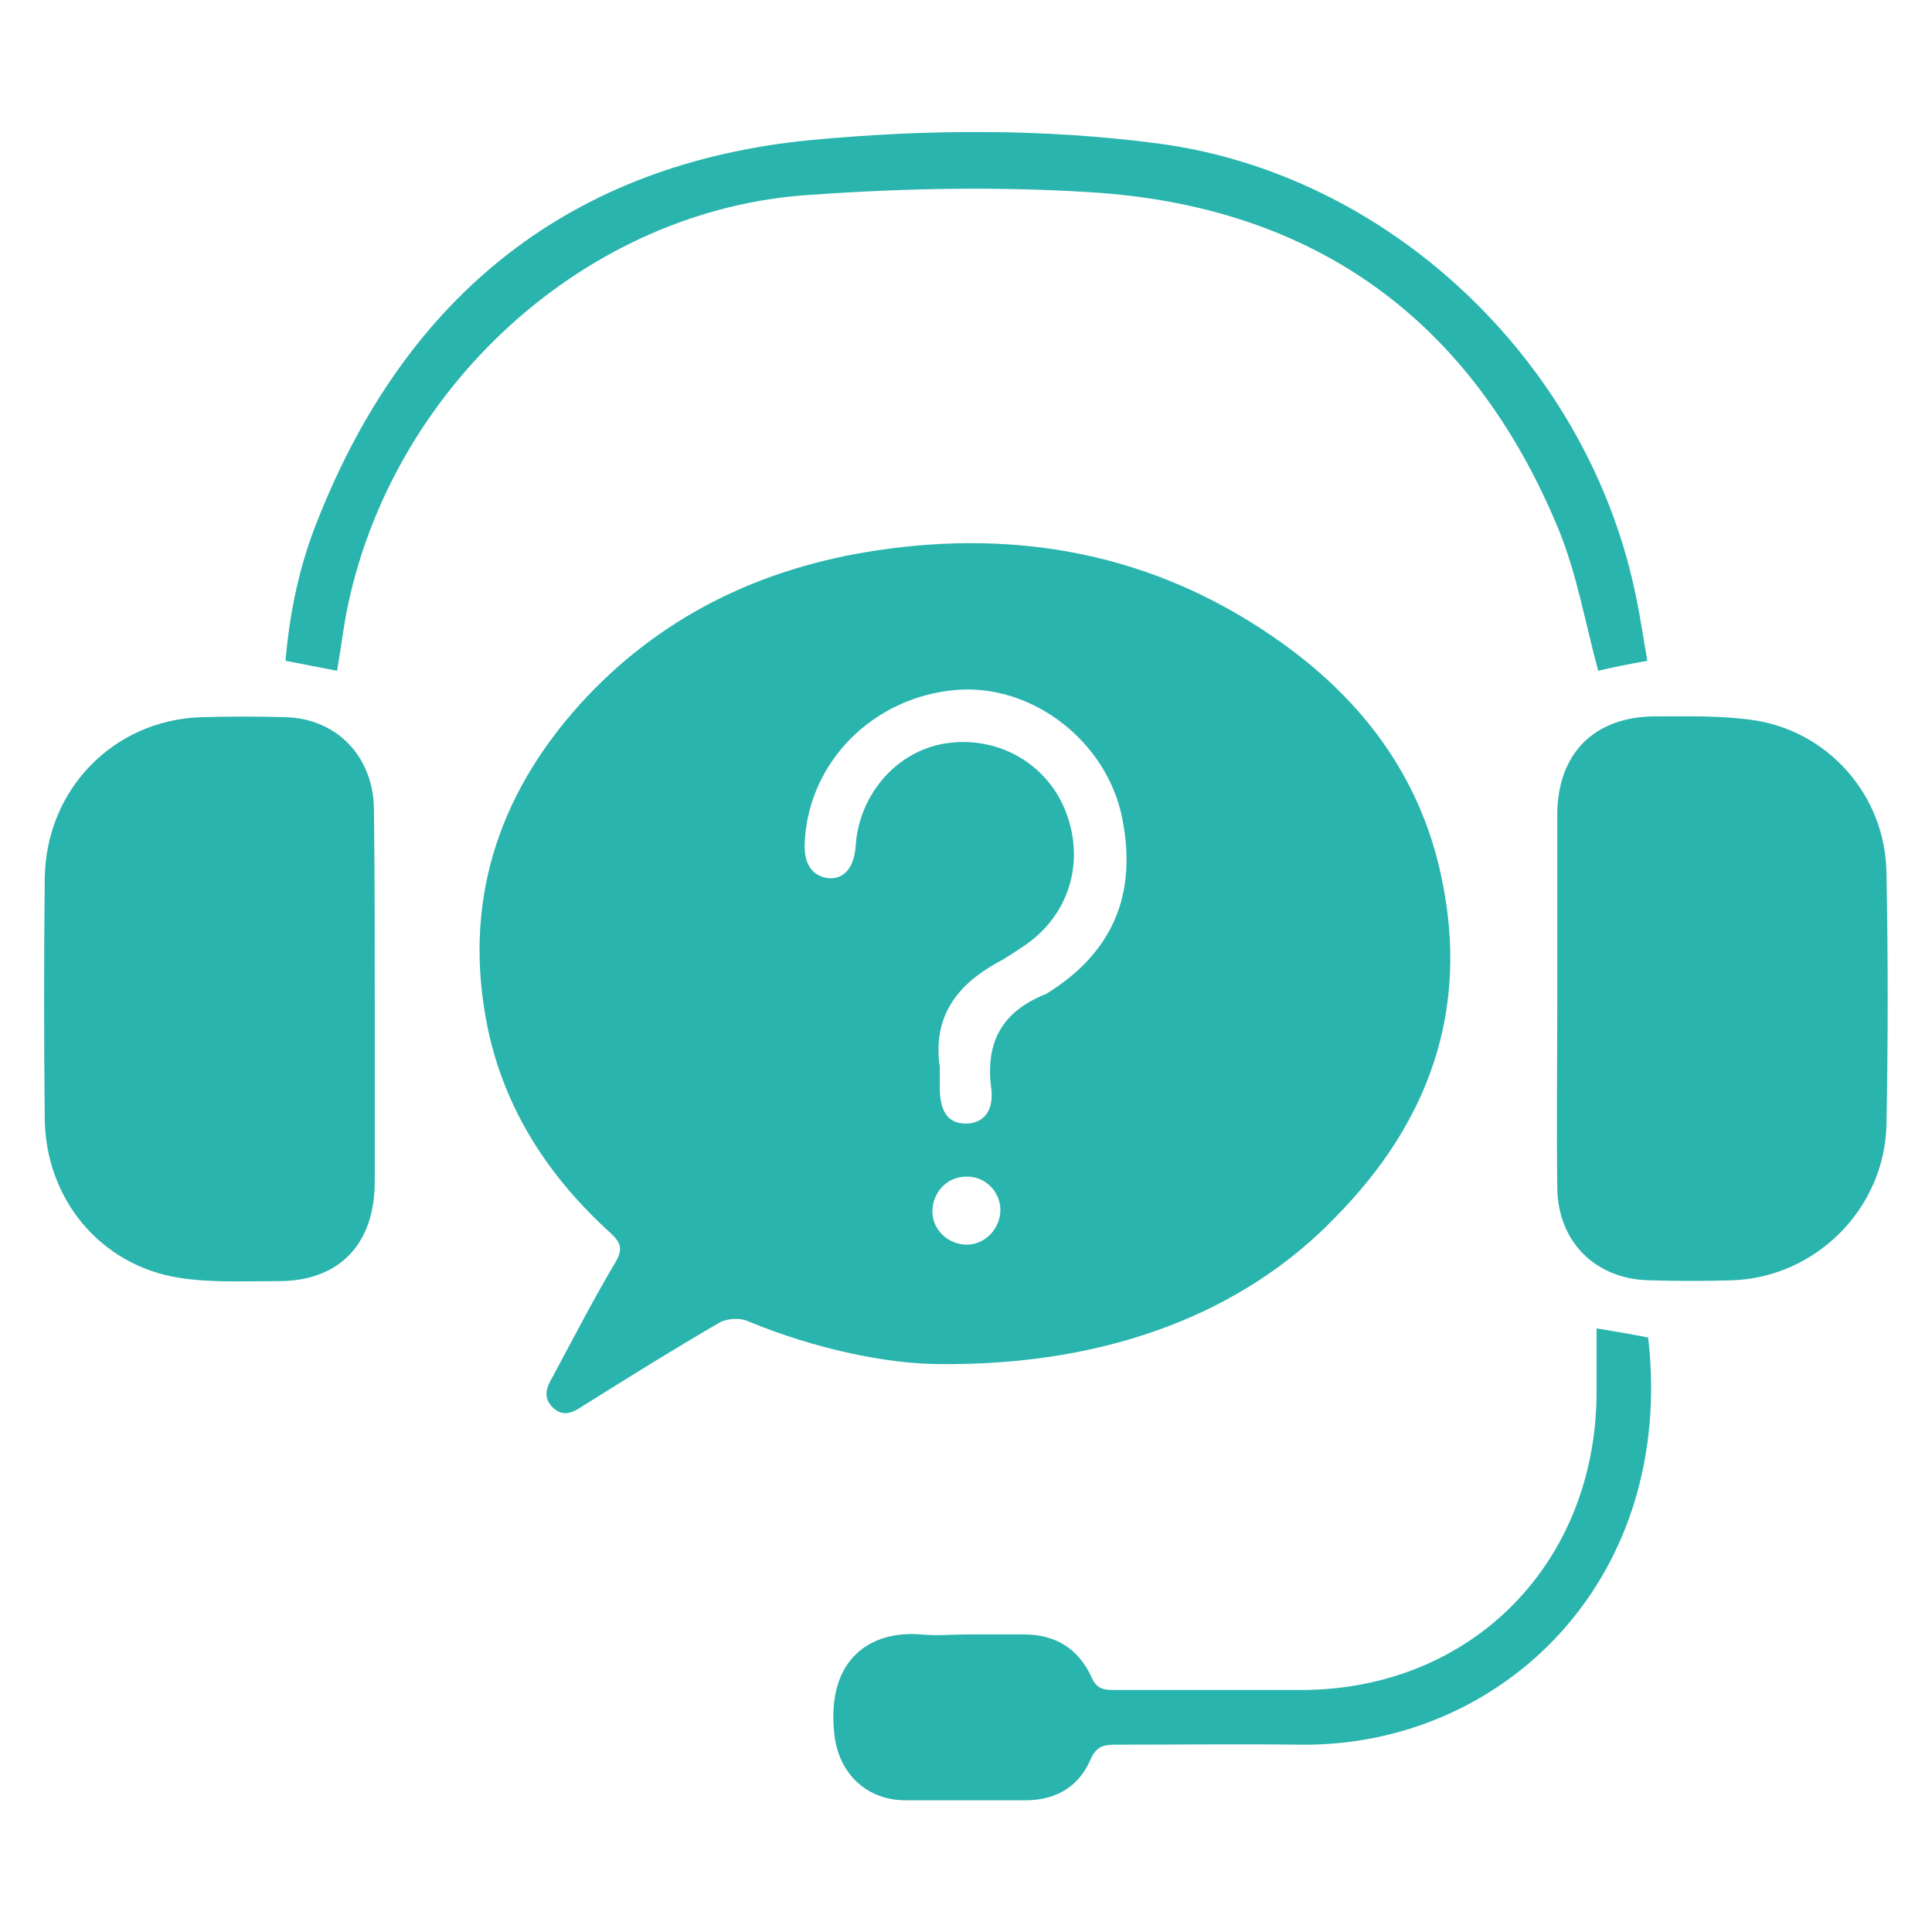 <svg width="44" height="44" viewBox="0 0 44 44" fill="none" xmlns="http://www.w3.org/2000/svg">
<g clip-path="url(#clip0_29_87)">
<path d="M21.403 31.066C20.265 31.066 18.606 30.745 17.02 30.084C16.853 30.008 16.554 30.027 16.386 30.121C15.342 30.726 14.316 31.368 13.29 32.01C13.067 32.161 12.824 32.293 12.582 32.048C12.339 31.802 12.47 31.557 12.6 31.33C13.067 30.461 13.514 29.593 14.018 28.743C14.186 28.459 14.148 28.308 13.906 28.082C12.507 26.816 11.5 25.286 11.108 23.417C10.53 20.602 11.313 18.147 13.197 16.051C15.006 14.049 17.319 12.935 19.948 12.538C23.194 12.047 26.252 12.614 28.994 14.502C30.952 15.843 32.351 17.637 32.836 20.017C33.47 23.039 32.519 25.589 30.411 27.723C28.322 29.895 25.227 31.104 21.403 31.066ZM21.403 24.304C21.403 24.474 21.403 24.663 21.403 24.833C21.422 25.343 21.608 25.589 22 25.589C22.373 25.589 22.634 25.324 22.578 24.814C22.429 23.738 22.821 23.039 23.809 22.642C23.828 22.642 23.828 22.623 23.846 22.623C25.338 21.698 25.898 20.376 25.562 18.657C25.227 16.901 23.529 15.579 21.795 15.711C19.892 15.862 18.401 17.354 18.326 19.205C18.307 19.677 18.494 19.942 18.848 19.998C19.203 20.036 19.426 19.79 19.482 19.337C19.482 19.262 19.501 19.186 19.501 19.11C19.65 17.958 20.527 17.052 21.608 16.92C22.802 16.769 23.902 17.448 24.294 18.544C24.704 19.677 24.331 20.848 23.343 21.528C23.138 21.66 22.933 21.811 22.709 21.925C21.795 22.435 21.235 23.152 21.403 24.304ZM22.019 28.346C22.448 28.346 22.783 27.968 22.783 27.553C22.783 27.137 22.429 26.779 22 26.797C21.571 26.797 21.235 27.156 21.235 27.591C21.235 28.006 21.59 28.346 22.019 28.346Z" fill="#2AB4AE"/>
<path d="M8.535 22.774C8.535 24.153 8.535 25.532 8.535 26.91C8.535 28.346 7.714 29.196 6.297 29.177C5.551 29.177 4.805 29.215 4.077 29.101C2.287 28.818 1.037 27.307 1.019 25.475C1 23.662 1 21.83 1.019 20.017C1.037 17.996 2.567 16.41 4.562 16.334C5.215 16.315 5.868 16.315 6.52 16.334C7.677 16.372 8.516 17.241 8.516 18.449C8.535 19.885 8.535 21.32 8.535 22.774Z" fill="#2AB4AE"/>
<path d="M35.466 22.755C35.466 21.358 35.466 19.96 35.466 18.562C35.466 17.165 36.305 16.315 37.704 16.315C38.431 16.315 39.158 16.296 39.867 16.391C41.62 16.617 42.944 18.109 42.963 19.885C43 21.792 43 23.7 42.963 25.607C42.926 27.534 41.34 29.101 39.438 29.158C38.823 29.177 38.188 29.177 37.573 29.158C36.342 29.139 35.484 28.289 35.466 27.061C35.447 25.645 35.466 24.191 35.466 22.755Z" fill="#2AB4AE"/>
<path d="M7.677 15.276C7.267 15.201 6.912 15.125 6.502 15.05C6.595 13.954 6.819 12.877 7.229 11.858C9.262 6.702 13.011 3.717 18.475 3.189C21.086 2.943 23.735 2.924 26.346 3.264C31.605 3.944 36.118 8.194 37.237 13.482C37.349 13.992 37.424 14.521 37.517 15.05C37.088 15.125 36.715 15.201 36.398 15.276C36.1 14.181 35.913 13.066 35.484 12.028C33.507 7.268 29.927 4.7 24.854 4.379C22.746 4.246 20.62 4.284 18.494 4.435C13.347 4.737 8.871 8.855 7.882 13.992C7.807 14.407 7.752 14.842 7.677 15.276Z" fill="#2AB4AE"/>
<path d="M36.361 30.253C36.808 30.329 37.163 30.386 37.536 30.461C38.17 35.995 34.197 39.791 29.609 39.734C28.211 39.716 26.793 39.734 25.394 39.734C25.133 39.734 24.965 39.772 24.835 40.075C24.574 40.679 24.07 40.981 23.418 41C22.466 41.019 21.534 41.019 20.583 41C19.688 40.981 19.072 40.339 18.997 39.451C18.83 37.789 19.818 37.128 20.974 37.223C21.329 37.26 21.664 37.223 22.019 37.223C22.448 37.223 22.895 37.223 23.324 37.223C24.033 37.223 24.555 37.544 24.854 38.186C24.965 38.45 25.115 38.488 25.357 38.488C26.812 38.488 28.267 38.488 29.703 38.488C33.544 38.45 36.361 35.58 36.361 31.689C36.361 31.217 36.361 30.744 36.361 30.253Z" fill="#2AB4AE"/>
</g>
<defs>
<clipPath id="clip0_29_87">
<rect width="42" height="38" fill="white" transform="translate(1 3)"/>
</clipPath>
</defs>
</svg>
